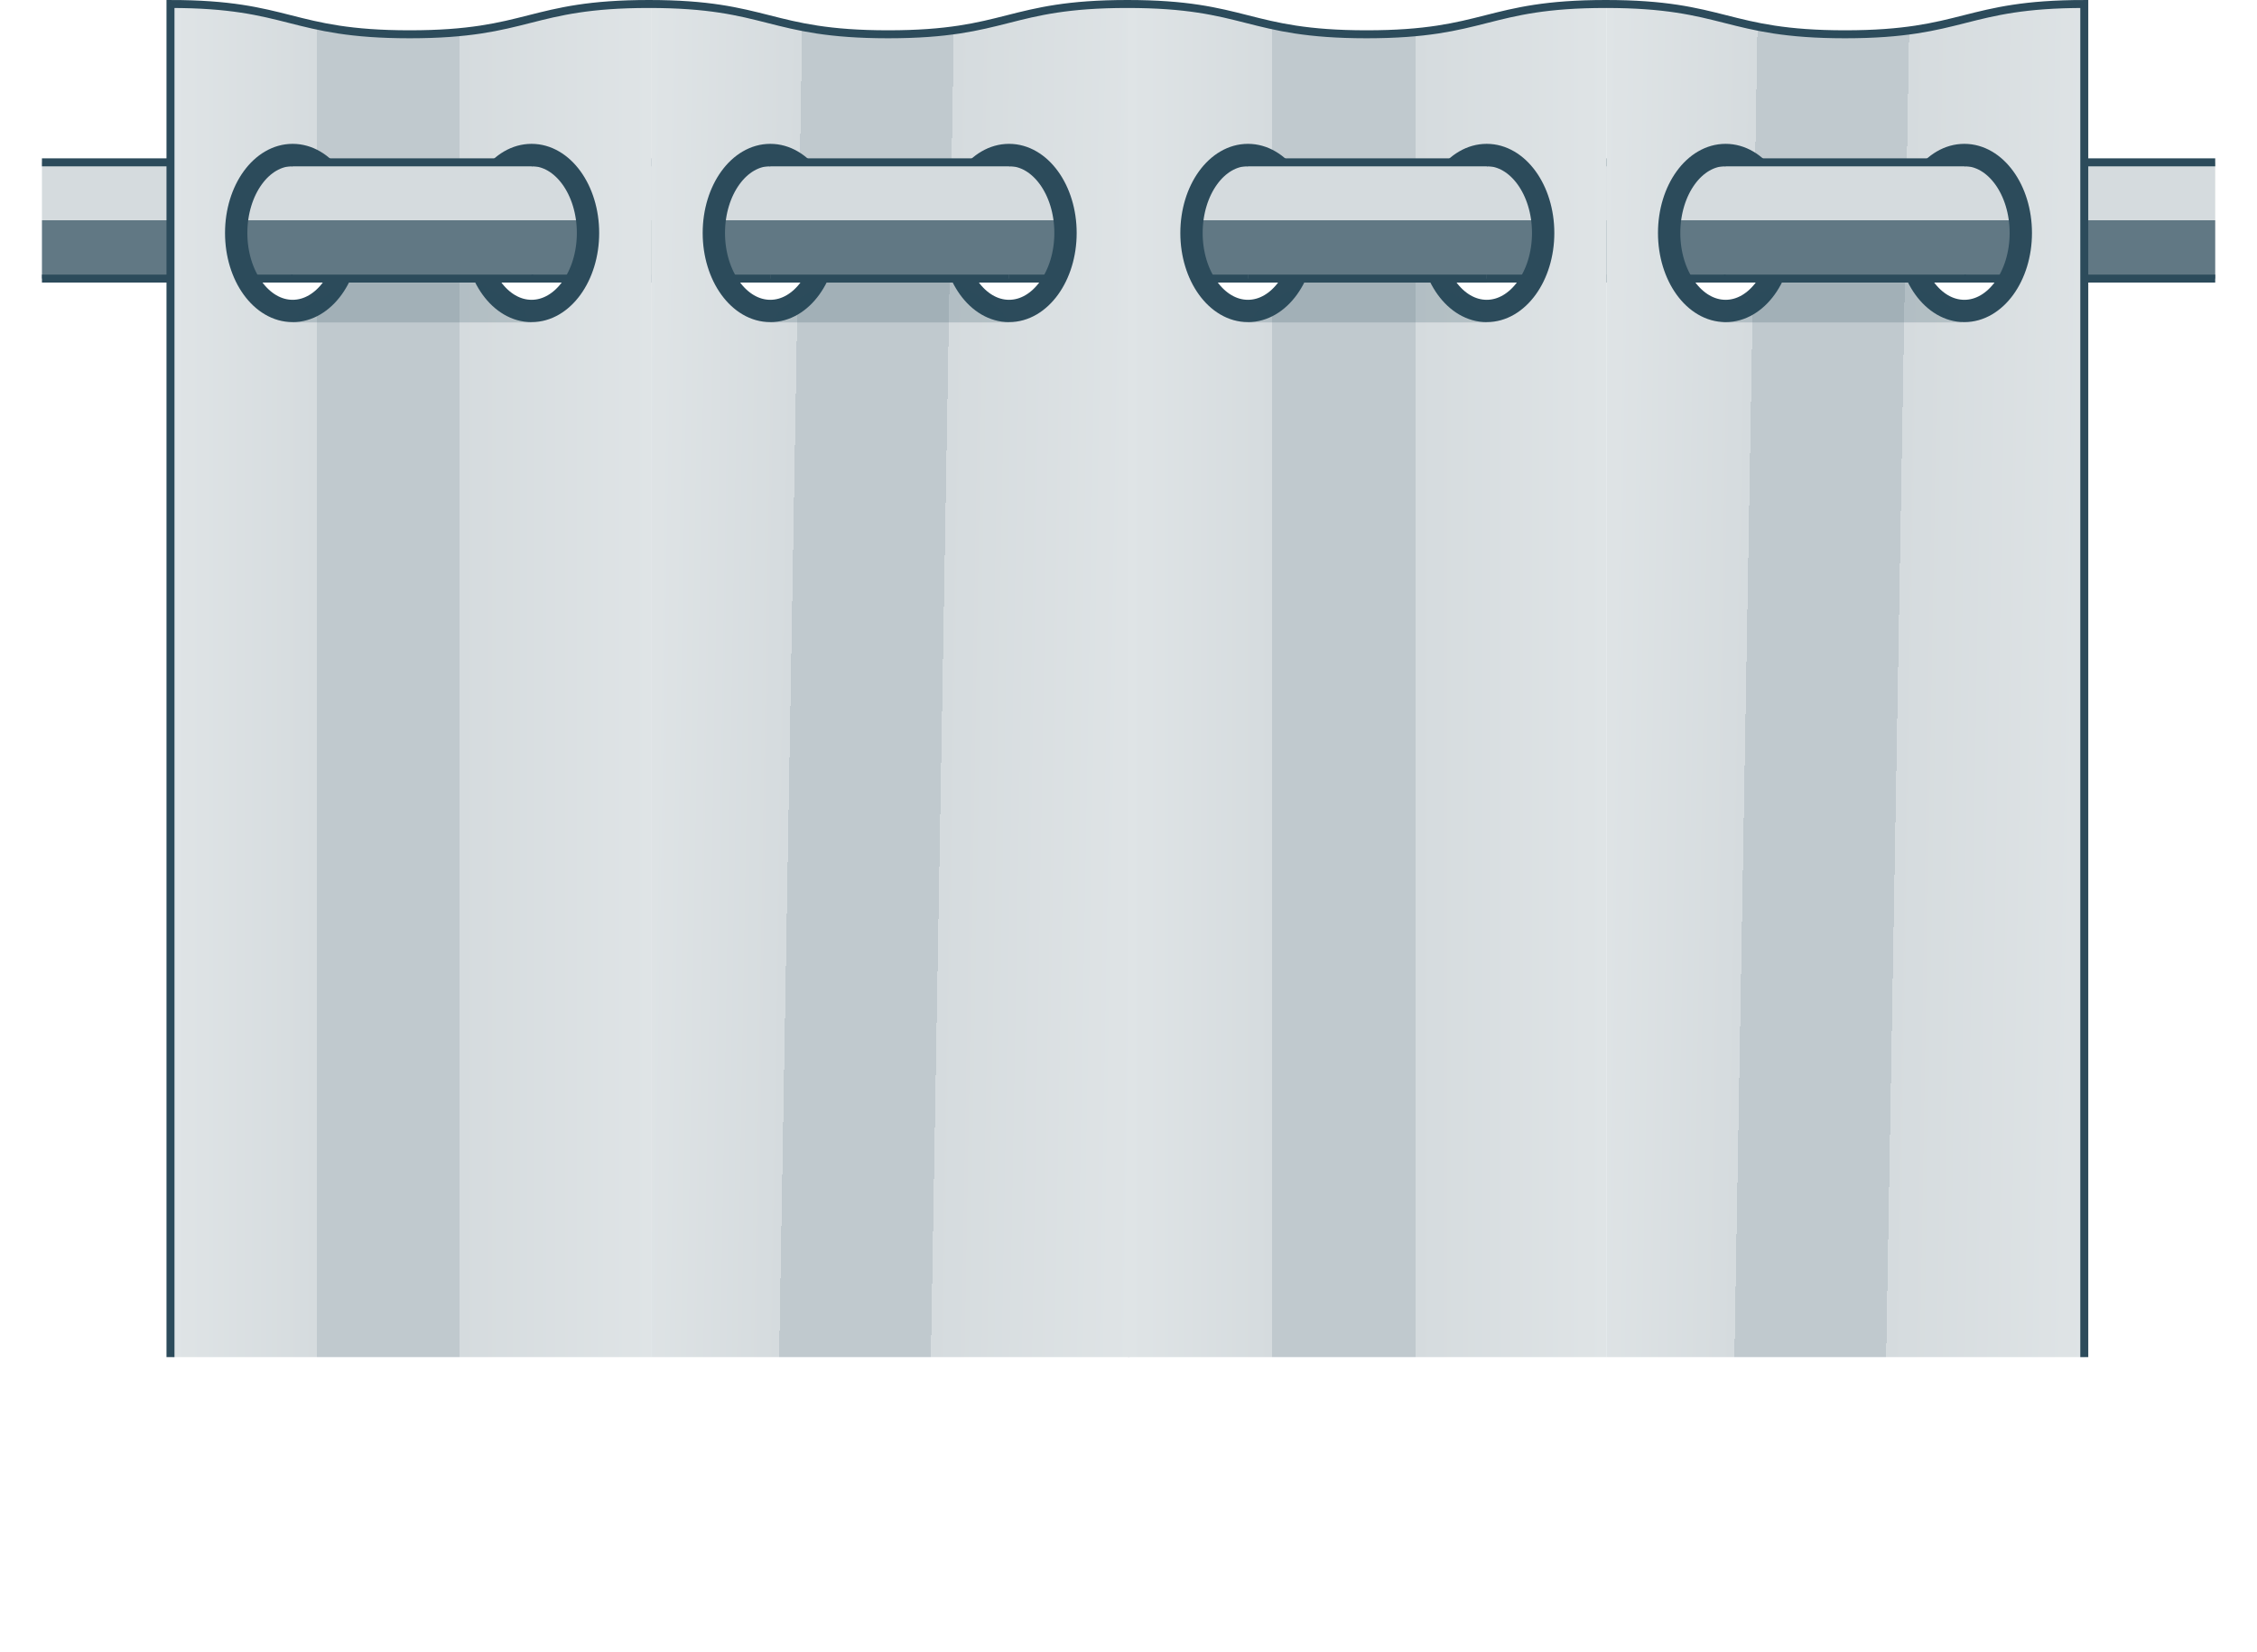 <svg xmlns="http://www.w3.org/2000/svg" xmlns:xlink="http://www.w3.org/1999/xlink" viewBox="0 0 141.52 103.6"><defs><style>.cls-1,.cls-11,.cls-6,.cls-9{fill:none;}.cls-2{clip-path:url(#clip-path);}.cls-11,.cls-3,.cls-6,.cls-9{stroke:#2c4b5b;}.cls-3,.cls-9{stroke-miterlimit:10;}.cls-11,.cls-3,.cls-9{stroke-width:0.5px;}.cls-3{fill:url(#New_Gradient_Swatch_2);}.cls-4{fill:url(#linear-gradient);}.cls-5{fill:url(#linear-gradient-2);}.cls-11,.cls-6{stroke-linecap:round;stroke-linejoin:round;}.cls-6{stroke-width:1.4px;}.cls-7{fill:url(#linear-gradient-3);}.cls-8{fill:url(#linear-gradient-4);}.cls-10{fill:url(#New_Gradient_Swatch_2-2);}.cls-12{fill:url(#New_Gradient_Swatch_2-3);}.cls-13{fill:url(#New_Gradient_Swatch_2-4);}.cls-14{fill:#2c4b5b;opacity:0.2;}.cls-15{fill:url(#New_Gradient_Swatch_2-5);}</style><clipPath id="clip-path" transform="translate(2.63 -5.28)"><rect class="cls-1" width="136.27" height="90.38"/></clipPath><linearGradient id="New_Gradient_Swatch_2" x1="70.76" y1="10.18" x2="70.76" y2="17.47" gradientUnits="userSpaceOnUse"><stop offset="0.5" stop-color="#d5dbde"/><stop offset="0.5" stop-color="#617884"/></linearGradient><linearGradient id="linear-gradient" x1="97.19" y1="56.68" x2="128.9" y2="57.23" gradientUnits="userSpaceOnUse"><stop offset="0" stop-color="#dfe4e6"/><stop offset="0.3" stop-color="#d5dbde"/><stop offset="0.3" stop-color="#c0c9ce"/><stop offset="0.6" stop-color="#c0c9ce"/><stop offset="0.6" stop-color="#d5dbde"/><stop offset="1" stop-color="#dfe4e6"/></linearGradient><linearGradient id="linear-gradient-2" x1="37.29" y1="56.68" x2="69" y2="57.23" xlink:href="#linear-gradient"/><linearGradient id="linear-gradient-3" x1="8.24" y1="57.08" x2="38.19" y2="57.08" xlink:href="#linear-gradient"/><linearGradient id="linear-gradient-4" x1="68.14" y1="57.08" x2="98.09" y2="57.08" xlink:href="#linear-gradient"/><linearGradient id="New_Gradient_Swatch_2-2" x1="25.84" y1="10.18" x2="25.84" y2="17.47" xlink:href="#New_Gradient_Swatch_2"/><linearGradient id="New_Gradient_Swatch_2-3" x1="55.79" y1="10.18" x2="55.79" y2="17.47" xlink:href="#New_Gradient_Swatch_2"/><linearGradient id="New_Gradient_Swatch_2-4" x1="85.74" y1="10.18" x2="85.74" y2="17.47" xlink:href="#New_Gradient_Swatch_2"/><linearGradient id="New_Gradient_Swatch_2-5" x1="115.69" y1="10.18" x2="115.69" y2="17.47" xlink:href="#New_Gradient_Swatch_2"/></defs><g id="Layer_2" data-name="Layer 2"><g id="Layer_1-2" data-name="Layer 1"><g class="cls-2"><rect class="cls-3" x="0.25" y="10.18" width="141.02" height="7.29"/><path class="cls-4" d="M98.09,106.73c7.48,0,7.48,1.9,15,1.9s7.49-1.9,15-1.9V5.53c-7.48,0-7.48,1.9-15,1.9s-7.49-1.9-15-1.9m7.48,19.25c-1.95,0-3.54-2.19-3.54-4.89S103.62,15,105.57,15s3.55,2.19,3.55,4.89S107.53,24.78,105.57,24.78Zm15,0c-2,0-3.55-2.19-3.55-4.89S118.59,15,120.55,15s3.54,2.19,3.54,4.89S122.5,24.78,120.55,24.78Z" transform="translate(2.63 -5.28)"/><path class="cls-5" d="M38.19,106.73c7.48,0,7.48,1.9,15,1.9s7.49-1.9,15-1.9V5.53c-7.49,0-7.49,1.9-15,1.9s-7.49-1.9-15-1.9m7.48,19.25c-2,0-3.54-2.19-3.54-4.89S43.72,15,45.67,15s3.55,2.19,3.55,4.89S47.63,24.78,45.67,24.78Zm15,0c-2,0-3.54-2.19-3.54-4.89S58.69,15,60.65,15s3.54,2.19,3.54,4.89S62.61,24.78,60.65,24.78Z" transform="translate(2.63 -5.28)"/><ellipse class="cls-6" cx="63.27" cy="14.61" rx="3.54" ry="4.89"/><ellipse class="cls-6" cx="48.3" cy="14.61" rx="3.54" ry="4.89"/><path class="cls-7" d="M38.19,5.53c-7.49,0-7.49,1.9-15,1.9s-7.48-1.9-15-1.9v101.2c7.49,0,7.49,1.9,15,1.9s7.49-1.9,15-1.9M15.73,24.78c-2,0-3.55-2.19-3.55-4.89S13.77,15,15.73,15s3.54,2.19,3.54,4.89S17.68,24.78,15.73,24.78Zm15,0c-2,0-3.54-2.19-3.54-4.89S28.74,15,30.7,15s3.54,2.19,3.54,4.89S32.66,24.78,30.7,24.78Z" transform="translate(2.63 -5.28)"/><path class="cls-8" d="M98.09,5.53c-7.49,0-7.49,1.9-15,1.9s-7.49-1.9-15-1.9v101.2c7.48,0,7.48,1.9,15,1.9s7.49-1.9,15-1.9M75.62,24.78c-2,0-3.54-2.19-3.54-4.89S73.67,15,75.62,15s3.55,2.19,3.55,4.89S77.58,24.78,75.62,24.78Zm15,0c-2,0-3.54-2.19-3.54-4.89S88.64,15,90.6,15s3.54,2.19,3.54,4.89S92.55,24.78,90.6,24.78Z" transform="translate(2.63 -5.28)"/><path class="cls-9" d="M113.06,7.43c-7.49,0-7.49-1.9-15-1.9s-7.49,1.9-15,1.9-7.49-1.9-15-1.9-7.49,1.9-15,1.9-7.49-1.9-15-1.9-7.49,1.9-15,1.9-7.48-1.9-15-1.9v101.2c7.49,0,7.49,1.9,15,1.9s7.49-1.9,15-1.9,7.48,1.9,15,1.9,7.49-1.9,15-1.9,7.48,1.9,15,1.9,7.49-1.9,15-1.9,7.48,1.9,15,1.9,7.49-1.9,15-1.9V5.53C120.55,5.53,120.55,7.43,113.06,7.43ZM15.73,24.78c-2,0-3.55-2.19-3.55-4.89S13.77,15,15.73,15s3.54,2.19,3.54,4.89S17.68,24.78,15.73,24.78Zm15,0c-2,0-3.54-2.19-3.54-4.89S28.74,15,30.7,15s3.54,2.19,3.54,4.89S32.66,24.78,30.7,24.78Zm15,0c-2,0-3.54-2.19-3.54-4.89S43.72,15,45.67,15s3.55,2.19,3.55,4.89S47.63,24.78,45.67,24.78Zm15,0c-2,0-3.54-2.19-3.54-4.89S58.69,15,60.65,15s3.54,2.19,3.54,4.89S62.61,24.78,60.65,24.78Zm15,0c-2,0-3.54-2.19-3.54-4.89S73.67,15,75.62,15s3.55,2.19,3.55,4.89S77.58,24.78,75.62,24.78Zm15,0c-2,0-3.54-2.19-3.54-4.89S88.64,15,90.6,15s3.54,2.19,3.54,4.89S92.55,24.78,90.6,24.78Zm15,0c-1.95,0-3.54-2.19-3.54-4.89S103.62,15,105.57,15s3.55,2.19,3.55,4.89S107.53,24.78,105.57,24.78Zm15,0c-2,0-3.55-2.19-3.55-4.89S118.59,15,120.55,15s3.54,2.19,3.54,4.89S122.5,24.78,120.55,24.78Z" transform="translate(2.63 -5.28)"/><ellipse class="cls-6" cx="33.33" cy="14.61" rx="3.54" ry="4.89"/><ellipse class="cls-6" cx="18.35" cy="14.61" rx="3.54" ry="4.89"/><polygon class="cls-10" points="18.35 10.19 18.35 13.83 18.35 17.47 33.33 17.47 33.33 13.83 33.33 10.19 18.35 10.19"/><line class="cls-11" x1="33.33" y1="17.47" x2="18.35" y2="17.47"/><line class="cls-11" x1="18.35" y1="10.18" x2="33.33" y2="10.18"/><polygon class="cls-12" points="48.3 10.19 48.3 13.83 48.3 17.47 63.27 17.47 63.27 13.83 63.27 10.19 48.3 10.19"/><line class="cls-9" x1="63.27" y1="17.47" x2="48.3" y2="17.47"/><line class="cls-11" x1="48.3" y1="10.18" x2="63.27" y2="10.18"/><ellipse class="cls-6" cx="123.17" cy="14.61" rx="3.54" ry="4.89"/><ellipse class="cls-6" cx="108.2" cy="14.61" rx="3.54" ry="4.89"/><ellipse class="cls-6" cx="93.22" cy="14.61" rx="3.54" ry="4.89"/><ellipse class="cls-6" cx="78.25" cy="14.61" rx="3.54" ry="4.89"/><polygon class="cls-13" points="78.25 10.19 78.25 13.83 78.25 17.47 93.22 17.47 93.22 13.83 93.22 10.19 78.25 10.19"/><line class="cls-9" x1="93.22" y1="17.47" x2="78.25" y2="17.47"/><line class="cls-11" x1="78.25" y1="10.18" x2="93.22" y2="10.18"/><polygon class="cls-14" points="111.53 17.72 108.84 19.24 108.03 20.22 123 20.22 122.31 19.24 119.63 17.72 111.53 17.72"/><polygon class="cls-14" points="81.76 17.72 79.06 19.24 78.25 20.22 93.22 20.22 92.53 19.24 89.85 17.72 81.76 17.72"/><polygon class="cls-14" points="51.81 17.72 49.11 19.24 48.3 20.22 63.27 20.22 62.59 19.24 59.9 17.72 51.81 17.72"/><polygon class="cls-14" points="21.86 17.72 19.16 19.24 18.35 20.22 33.33 20.22 32.64 19.24 29.95 17.72 21.86 17.72"/><polygon class="cls-15" points="108.2 10.19 108.2 13.83 108.2 17.47 123.17 17.47 123.17 13.83 123.17 10.19 108.2 10.19"/><line class="cls-11" x1="123.17" y1="17.47" x2="108.2" y2="17.47"/><line class="cls-11" x1="108.2" y1="10.18" x2="123.17" y2="10.18"/></g></g></g></svg>